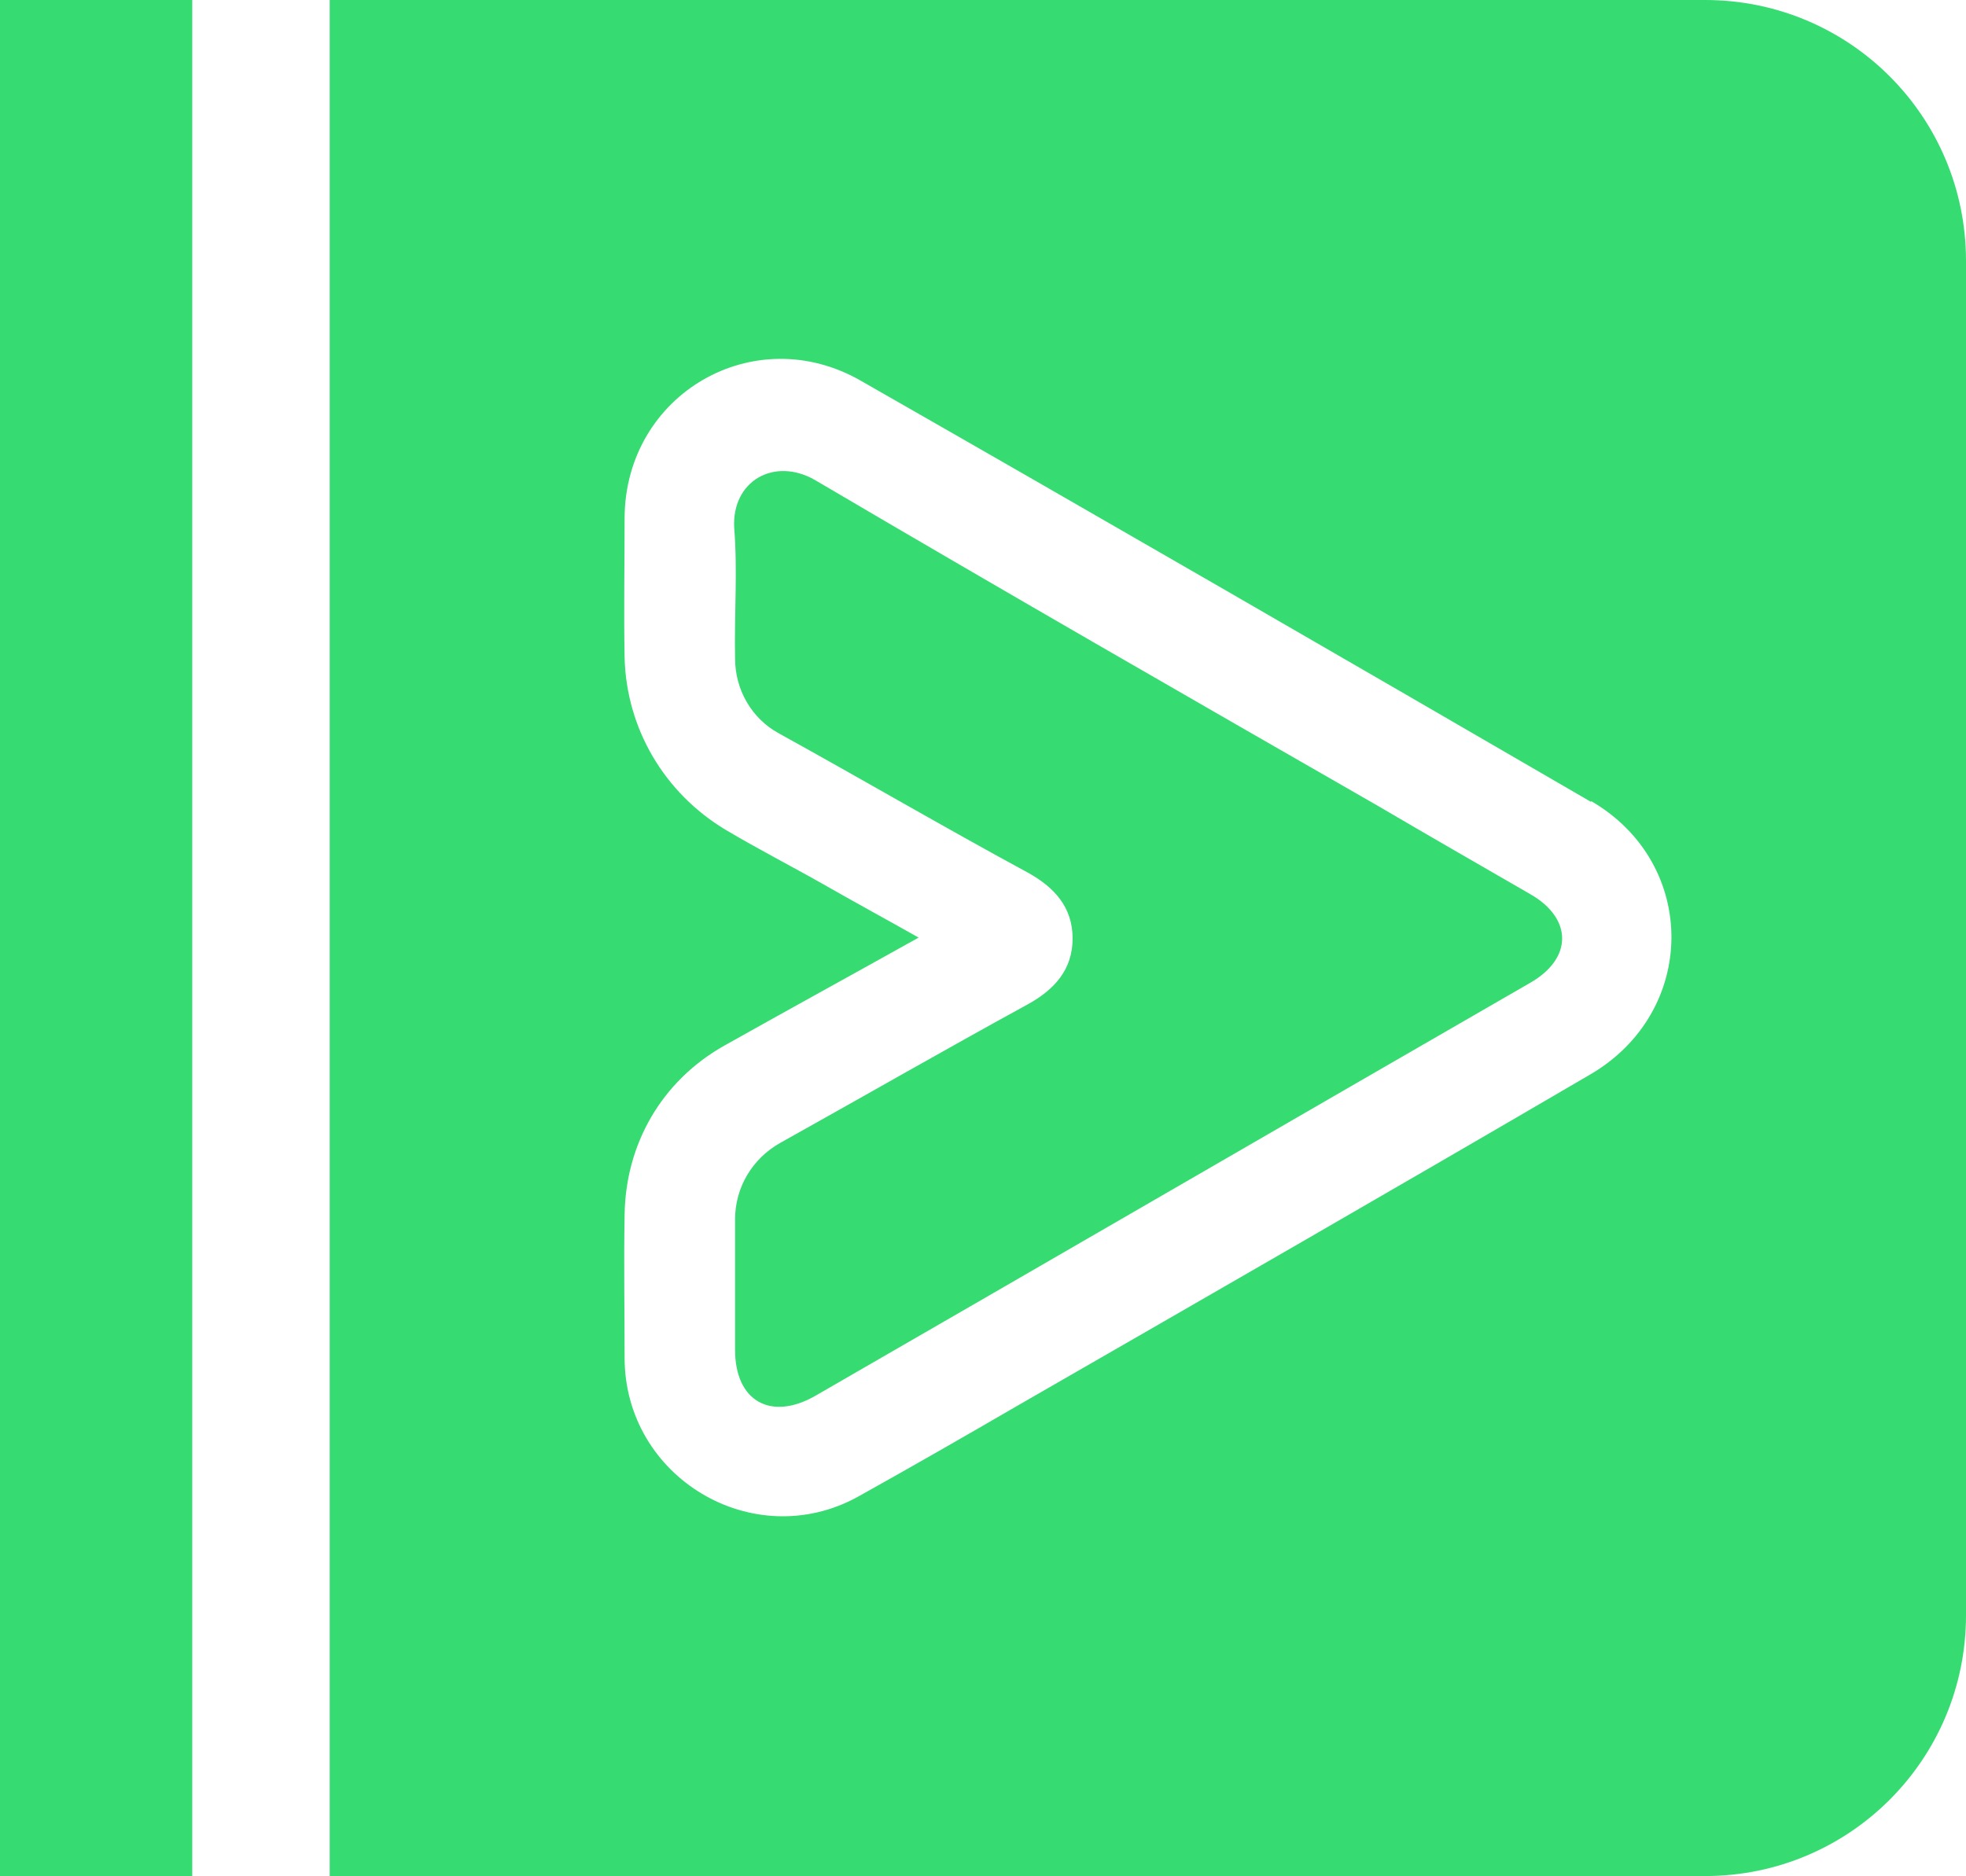 <?xml version="1.0" encoding="UTF-8"?>
<svg id="Layer_2" data-name="Layer 2" xmlns="http://www.w3.org/2000/svg" viewBox="0 0 22.6 21.57">
  <defs>
    <style>
      .cls-1 {
        fill: #36db71;
        stroke-width: 0px;
      }
    </style>
  </defs>
  <g id="Layer_1-2" data-name="Layer 1">
    <path class="cls-1" d="m0,0h2.21v21.57H0V0Zm17.59,10.28c-.59-.34-1.18-.68-1.76-1.02-2.16-1.24-4.32-2.48-6.46-3.74-.47-.27-.96.01-.93.55.04.49,0,1,.01,1.5,0,.36.19.69.5.86.96.53,1.9,1.08,2.86,1.6.31.17.52.4.52.76s-.21.59-.52.76c-.95.52-1.89,1.06-2.84,1.59-.32.18-.52.51-.52.88v1.5c0,.59.41.82.92.53,2.74-1.58,5.48-3.17,8.22-4.75.49-.28.49-.74,0-1.02Zm5.01-7.28v15.57c0,1.66-1.34,3-3,3H3.79V0h15.81c1.66,0,3,1.34,3,3Zm-4.31,6.22c-2.79-1.62-5.59-3.24-8.39-4.84-1.23-.71-2.71.15-2.72,1.57,0,.54-.01,1.08,0,1.61.02.82.46,1.56,1.16,1.98.37.22.76.42,1.13.63.35.2.7.39,1.09.61-.77.43-1.5.83-2.23,1.24s-1.14,1.14-1.15,1.95c-.01.54,0,1.1,0,1.64,0,1.38,1.48,2.26,2.68,1.6.61-.34,1.22-.69,1.84-1.05,2.19-1.26,4.38-2.52,6.57-3.8,1.25-.72,1.26-2.43.02-3.15Z"/>
  </g>
</svg>